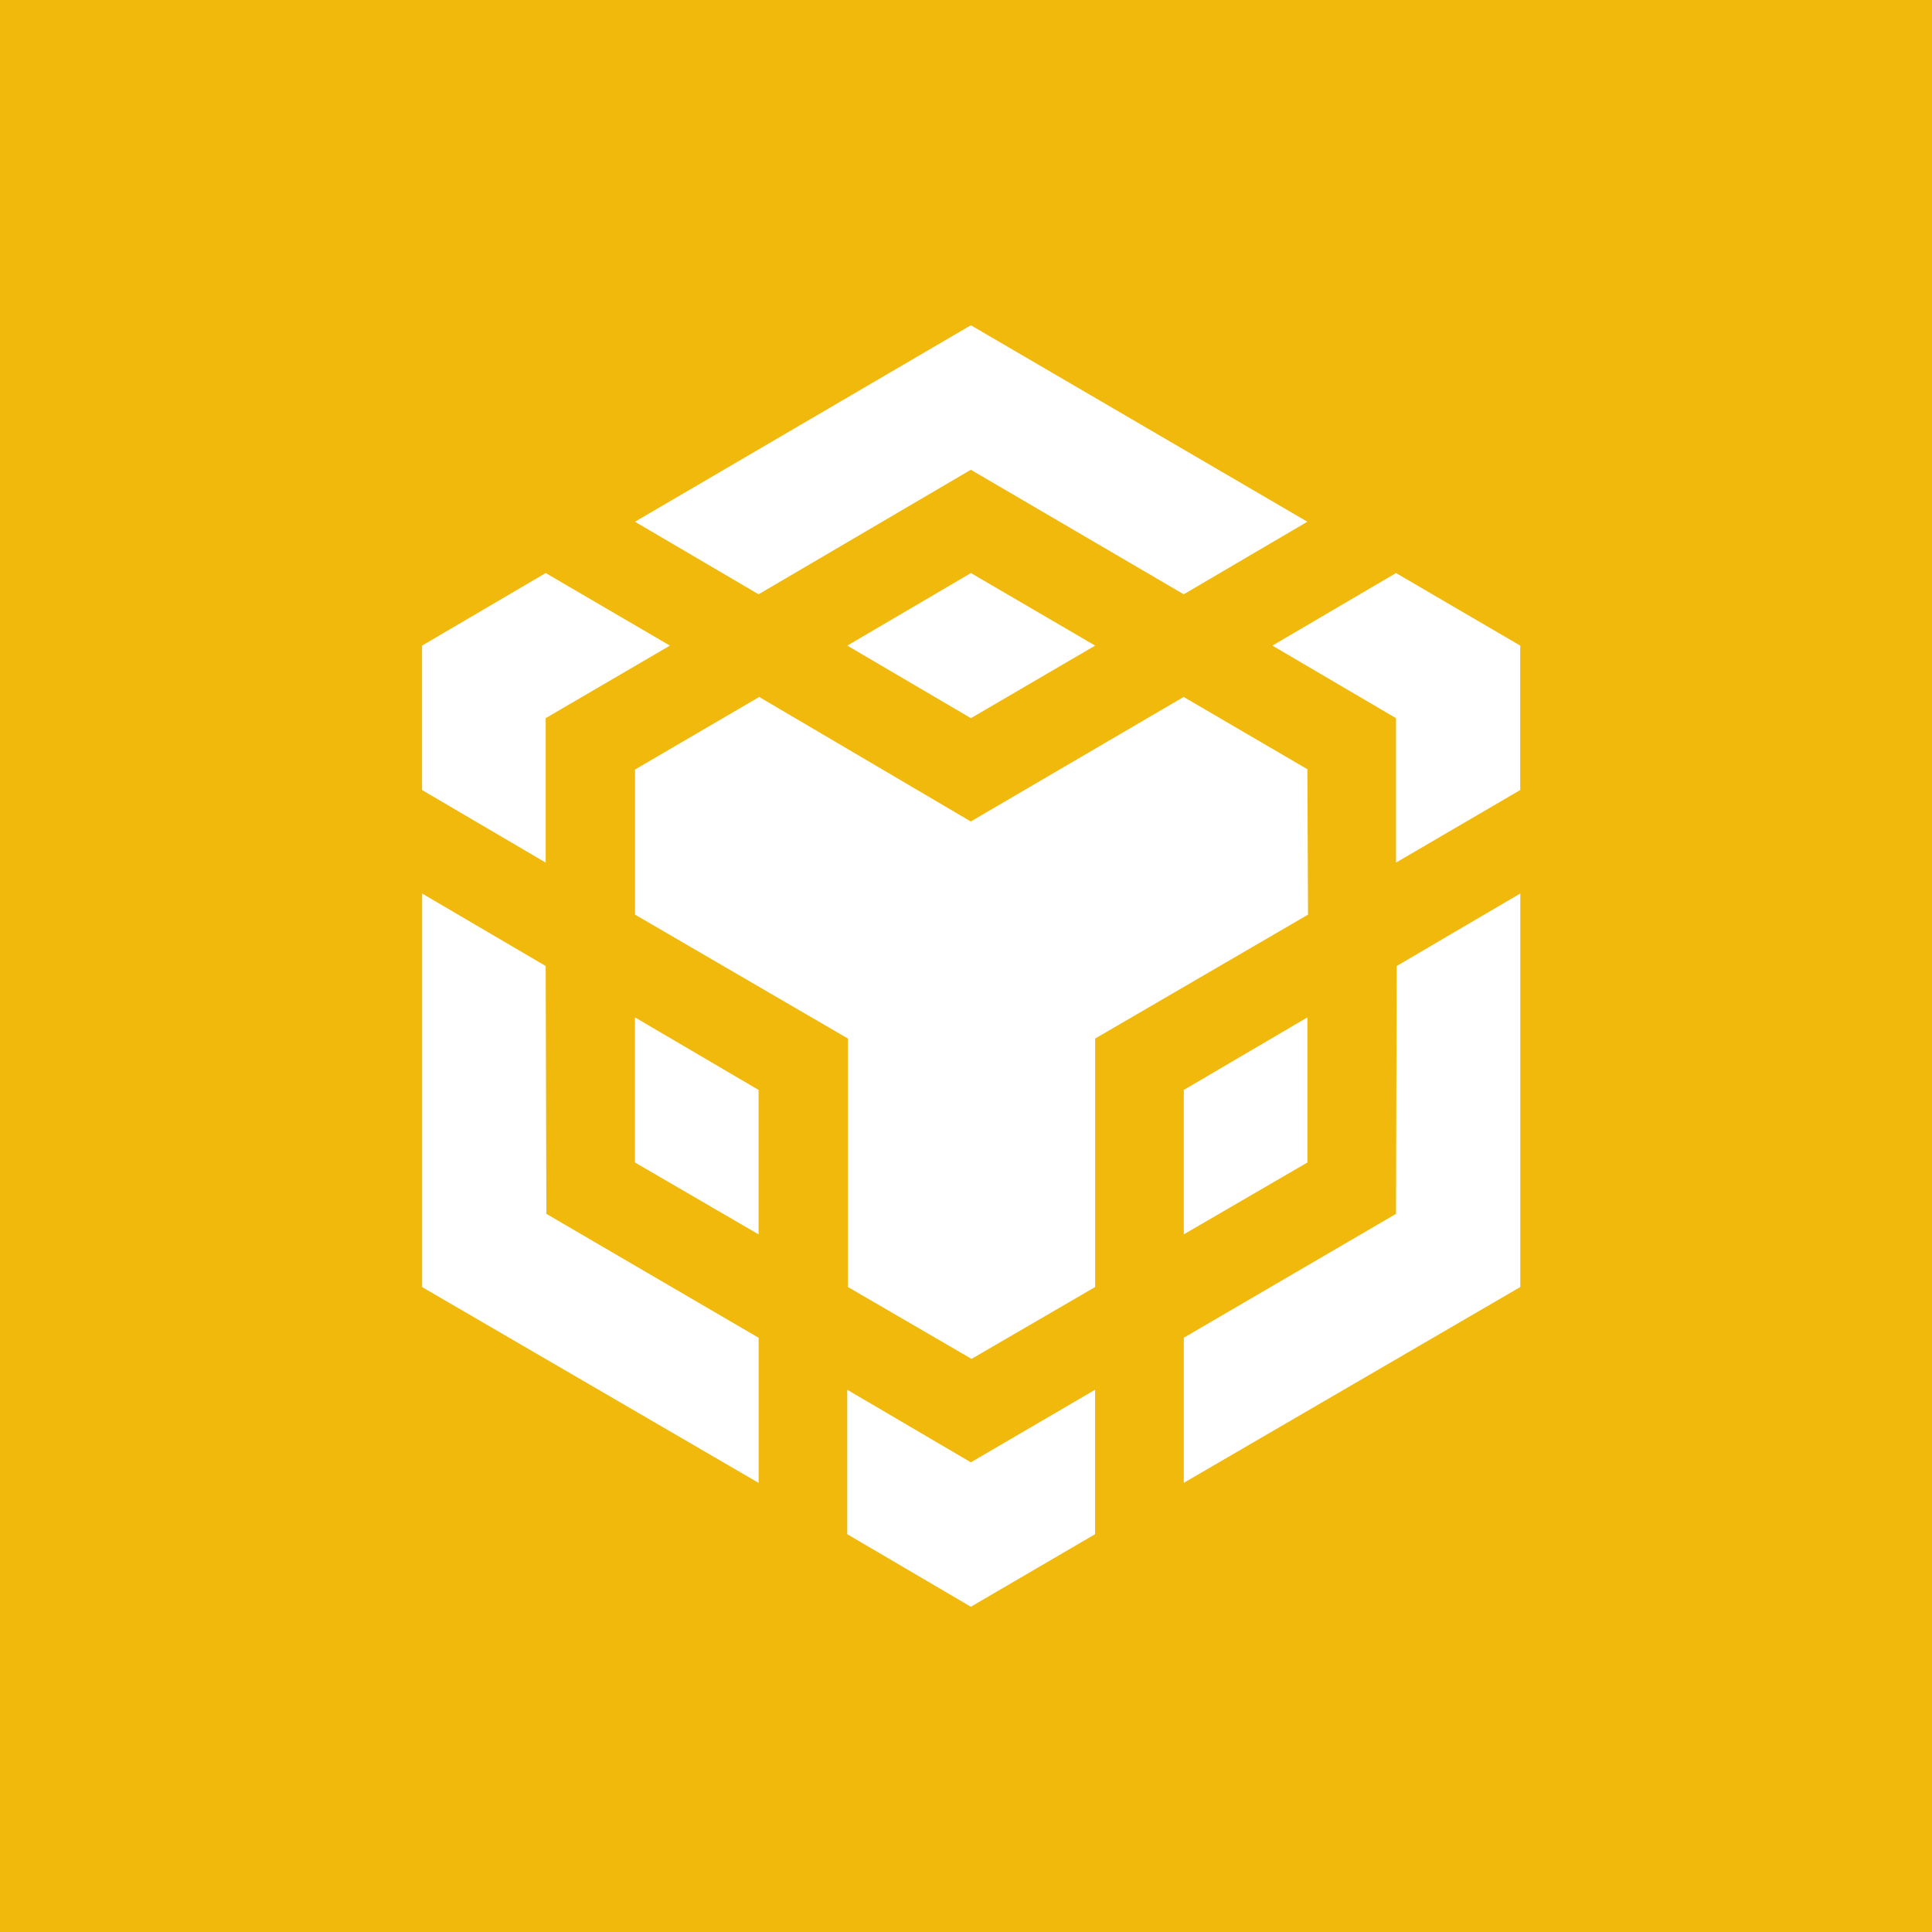 <svg width="128" height="128" viewBox="0 0 128 128" fill="none" xmlns="http://www.w3.org/2000/svg">
<rect x="0" y="0" width="128" height="128" fill="#333333" stroke="none"/>
<g clip-path="url(#clip0_2544_57159)">
<rect width="128" height="128" fill="#F0B90B"/>
<g clip-path="url(#clip1_2544_57159)">
<path d="M36.153 64.001L36.198 80.421L50.262 88.632V98.246L27.968 85.273V59.199L36.153 64.001ZM36.153 47.58V57.149L27.963 52.342V42.773L36.153 37.966L44.384 42.773L36.153 47.58ZM56.135 42.773L64.326 37.966L72.556 42.773L64.326 47.58L56.135 42.773Z" fill="white"/>
<path d="M42.068 77.018V67.404L50.258 72.211V81.78L42.068 77.018ZM56.131 92.075L64.322 96.882L72.552 92.075V101.644L64.322 106.451L56.131 101.644V92.075ZM84.299 42.773L92.489 37.966L100.719 42.773V52.342L92.489 57.149V47.58L84.299 42.773ZM92.489 80.421L92.534 64.001L100.724 59.194V85.268L78.43 98.241V88.627L92.489 80.421Z" fill="white"/>
<path d="M86.619 77.018L78.428 81.78V72.211L86.619 67.404V77.018Z" fill="white"/>
<path d="M86.616 50.982L86.661 60.596L72.557 68.806V85.267L64.367 90.029L56.176 85.267V68.806L42.073 60.596V50.982L50.298 46.175L64.317 54.425L78.42 46.175L86.651 50.982H86.616ZM42.068 34.566L64.322 21.549L86.616 34.566L78.425 39.373L64.322 31.123L50.258 39.373L42.068 34.566Z" fill="white"/>
</g>
</g>
<defs>
<clipPath id="clip0_2544_57159">
<rect width="128" height="128" fill="white"/>
</clipPath>
<clipPath id="clip1_2544_57159">
<rect width="88" height="88" fill="white" transform="translate(20 20)"/>
</clipPath>
</defs>
</svg>
